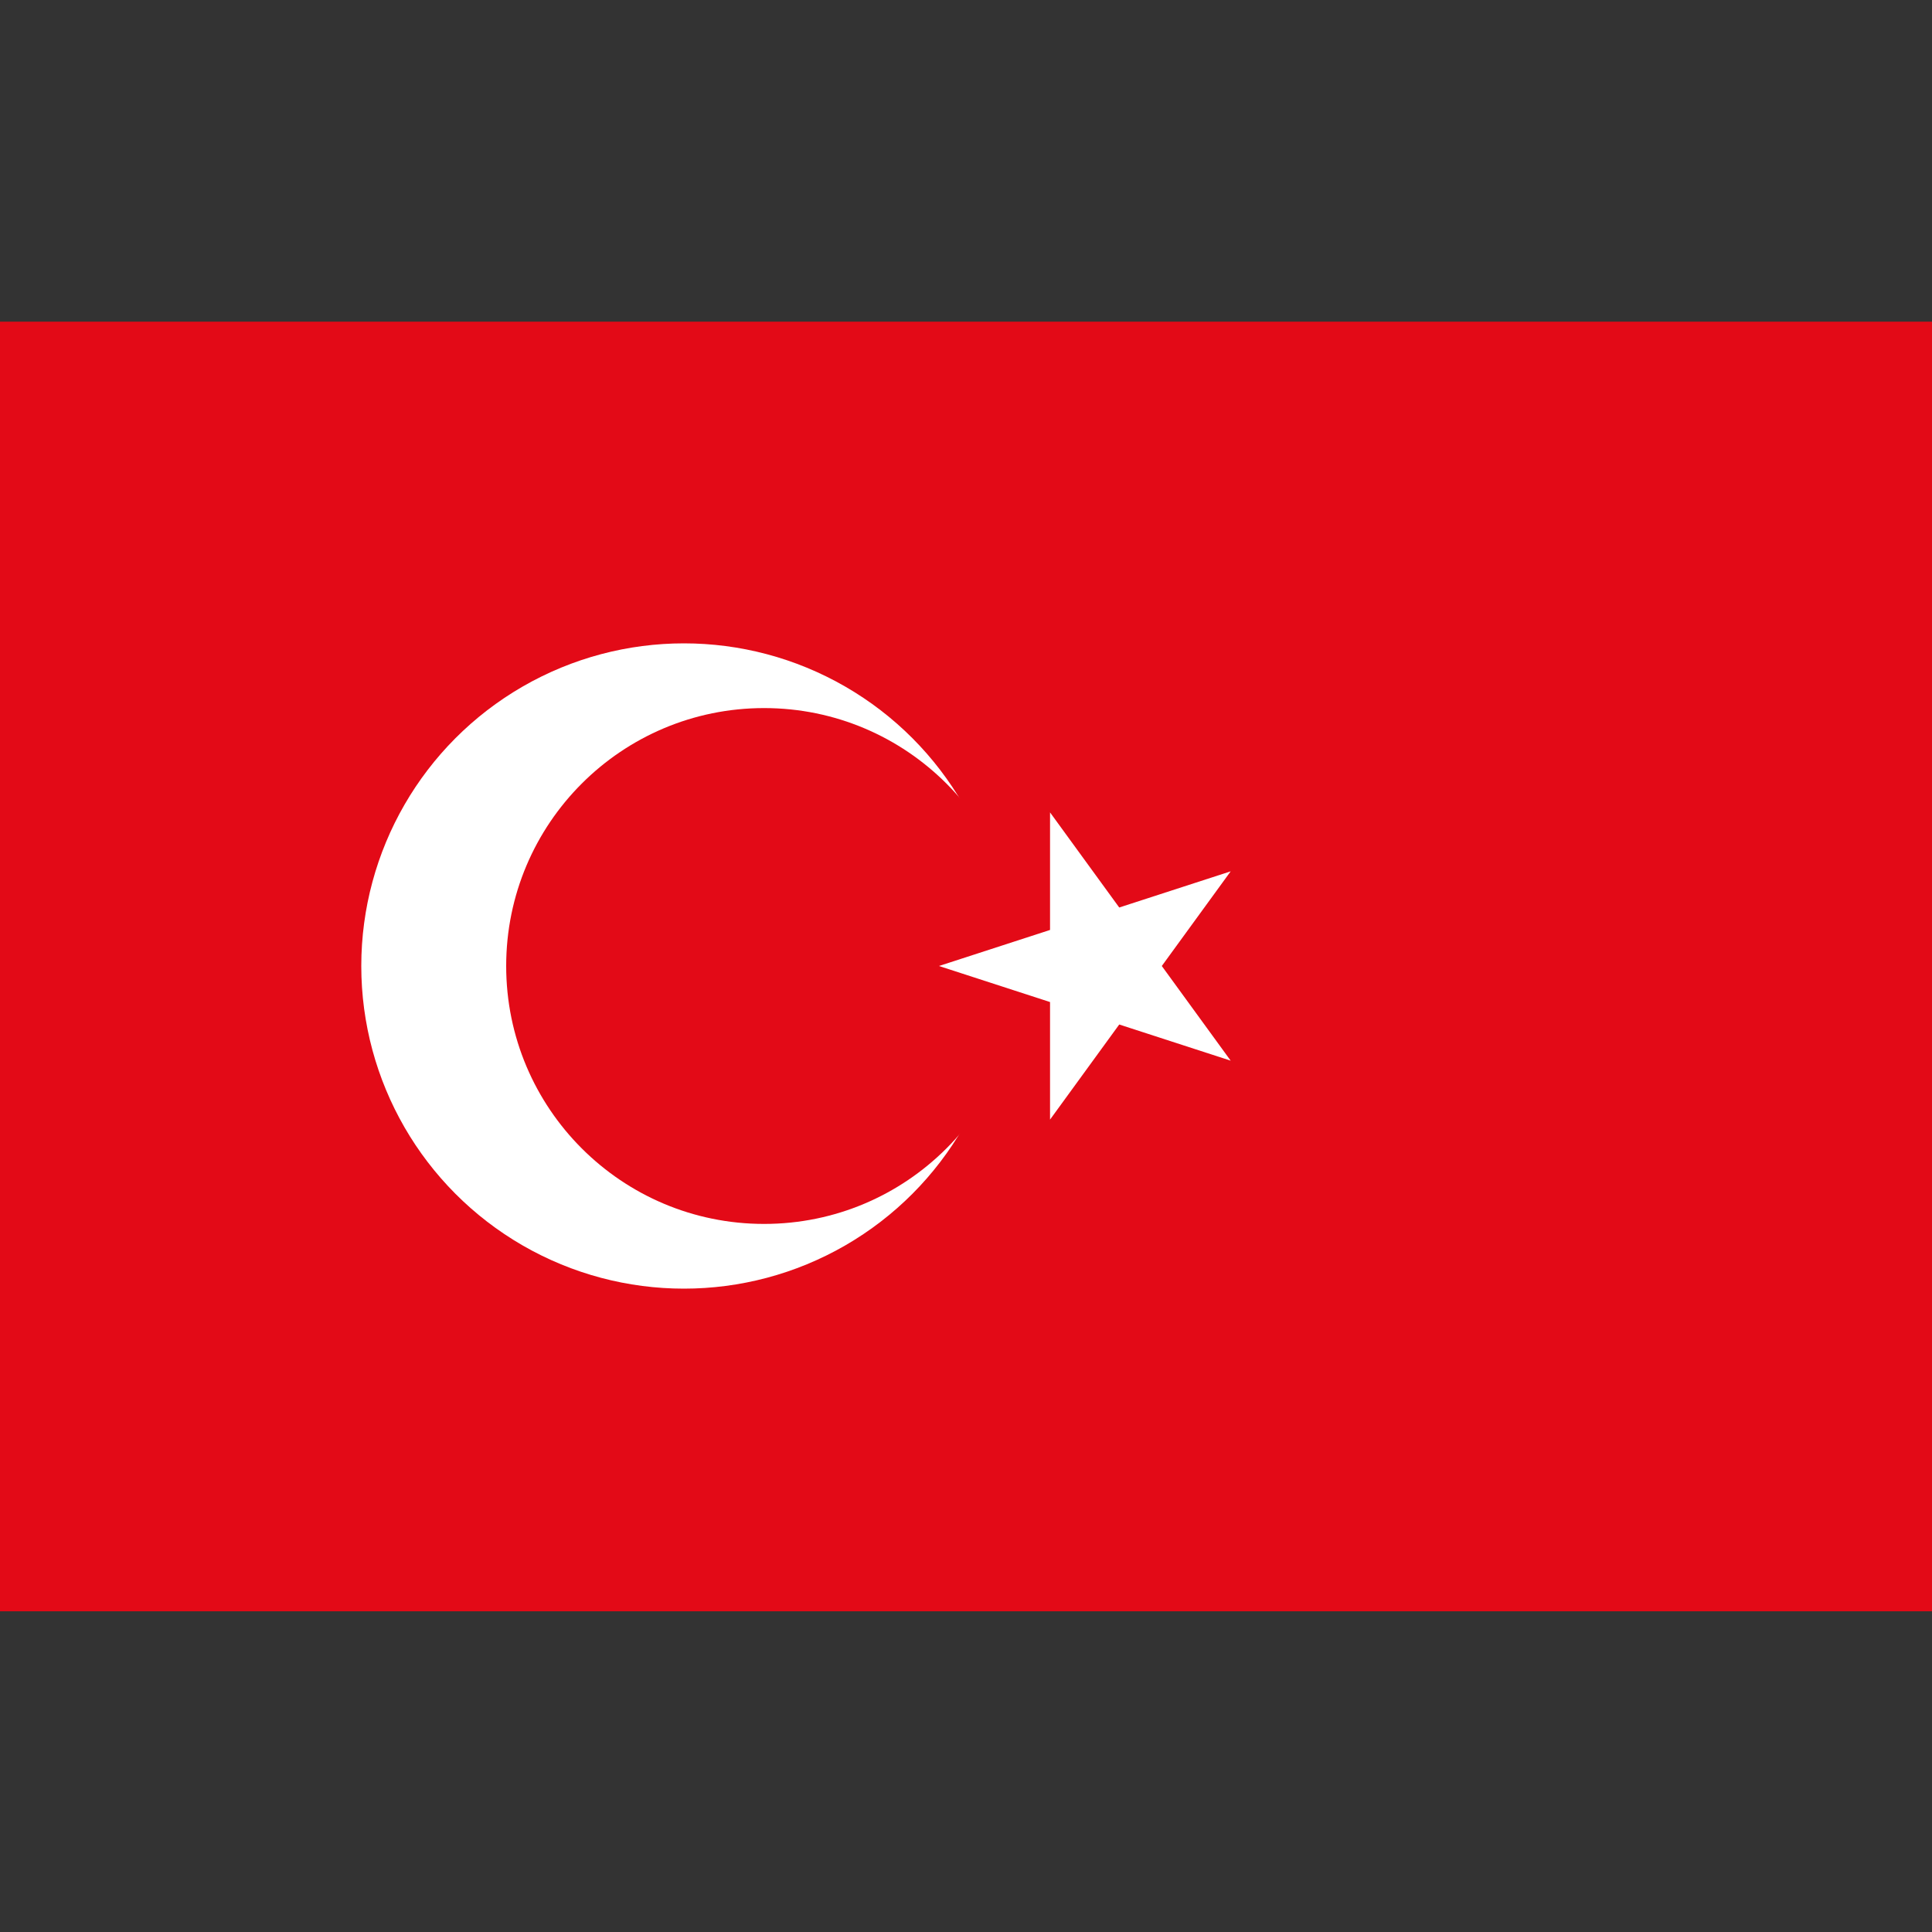 <?xml version="1.0" encoding="utf-8"?>
<!-- Generator: Adobe Illustrator 21.1.0, SVG Export Plug-In . SVG Version: 6.00 Build 0)  -->
<svg version="1.1" id="Layer_1" xmlns="http://www.w3.org/2000/svg" xmlns:xlink="http://www.w3.org/1999/xlink" x="0px" y="0px"
	 viewBox="0 0 200 200" style="enable-background:new 0 0 200 200;" xml:space="preserve">
<rect x="0" y="0" width="200" height="200" fill="#333333" stroke="none"/>
<style type="text/css">
	.st0{fill:#E30A17;}
	.st1{fill:#FFFFFF;}
</style>
<g>
	<rect x="-0.1" y="33.3" class="st0" width="200.3" height="133.5"/>
	<circle class="st1" cx="70.8" cy="100" r="33.4"/>
	<circle class="st0" cx="79.1" cy="100" r="26.7"/>
	<polygon class="st1" points="97.2,100 127.4,109.8 108.7,84.1 108.7,115.9 127.4,90.2 	"/>
</g>
</svg>
